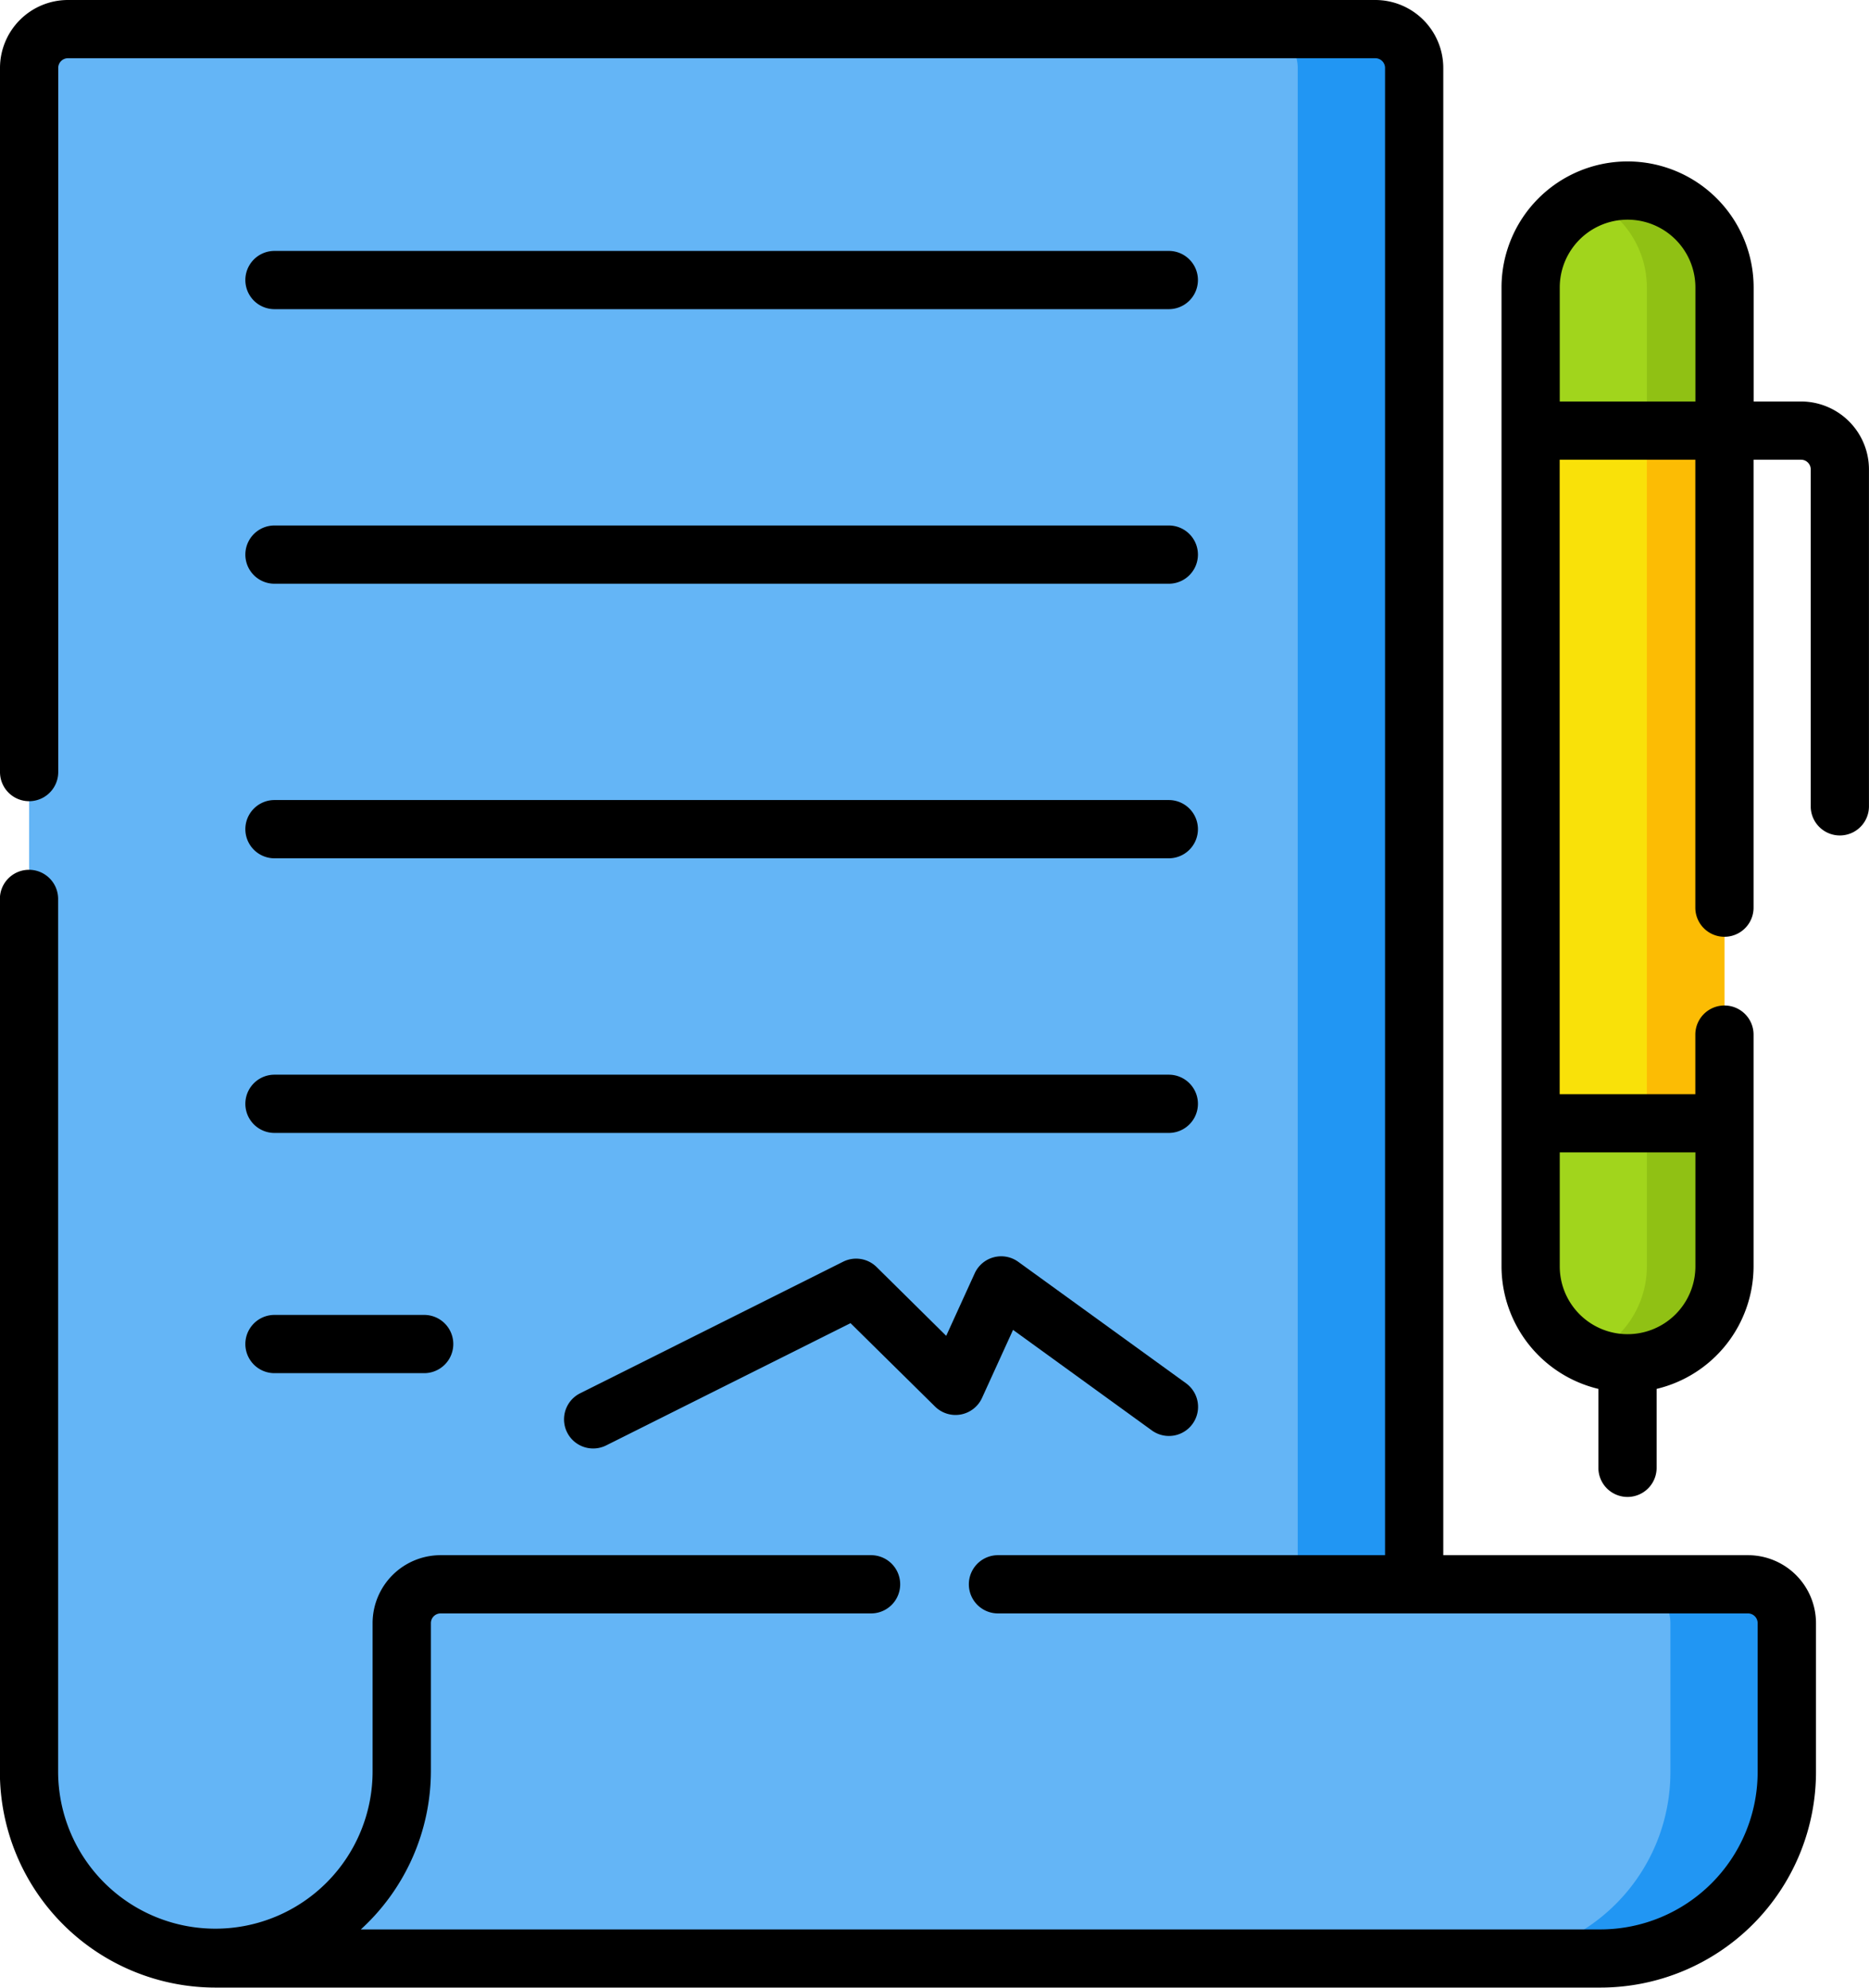 <svg xmlns="http://www.w3.org/2000/svg" width="50.839" height="54.063" viewBox="0 0 50.839 54.063">
  <g id="contract" transform="translate(-15.265)">
    <g id="Group_4535" data-name="Group 4535" transform="translate(16.057 0.792)">
      <path id="Path_569" data-name="Path 569" d="M410.621,74.09l-1.056,4.681V96.819l.211,3.889c0,1.081.439.954,1.37,1.361a2.6,2.6,0,0,0,1.056.114c1.456,0,1.581-.019,1.581-1.475V74.09Z" transform="translate(-368.722 -67.059)" fill="#f9e109"/>
      <path id="Path_570" data-name="Path 570" d="M425.595,51.117a2.627,2.627,0,0,0-1.056.221,2.352,2.352,0,0,1,1.581,2.205V80.161a2.491,2.491,0,0,1-1.581,2.311,2.627,2.627,0,0,0,1.056.221c1.456,0,1.581-1.075,1.581-2.531l1.056-3.889V57.432l-1.056-3.889C427.176,52.086,427.051,51.117,425.595,51.117Z" transform="translate(-382.115 -46.511)" fill="#fcbc04"/>
      <path id="Path_571" data-name="Path 571" d="M412.728,56.52l1.056-3.889c0-1.456-.125-2.531-1.581-2.531a2.6,2.6,0,0,0-1.056.114,2.638,2.638,0,0,0-1.581,2.417v3.1Z" transform="translate(-368.723 -45.599)" fill="#a1d51c"/>
      <path id="Path_572" data-name="Path 572" d="M428.232,55.643V51.754a2.637,2.637,0,0,0-3.693-2.416,2.637,2.637,0,0,1,1.581,2.416v3.889Z" transform="translate(-382.115 -44.723)" fill="#90c114"/>
      <path id="Path_573" data-name="Path 573" d="M59.173,55.3,27.834,59.979a5.069,5.069,0,0,1-5.069-5.069V8.556A1.056,1.056,0,0,1,23.821,7.5h34.3a1.056,1.056,0,0,1,1.056,1.056Z" transform="translate(-22.765 -7.5)" fill="#64b5f6"/>
      <path id="Path_574" data-name="Path 574" d="M342.733,7.5h-3.168a1.056,1.056,0,0,1,1.056,1.056V59.979h3.168V8.556A1.056,1.056,0,0,0,342.733,7.5Z" transform="translate(-306.113 -7.5)" fill="#2196f3"/>
      <path id="Path_575" data-name="Path 575" d="M76.894,408.095a1.056,1.056,0,0,0-1.056,1.056v4.013a5.069,5.069,0,0,1-5.048,5.068l-.021.043h36.619a5.069,5.069,0,0,0,5.069-5.069v-4.055A1.056,1.056,0,0,0,111.4,408.1H76.894Z" transform="translate(-65.7 -365.795)" fill="#64b5f6"/>
      <path id="Path_576" data-name="Path 576" d="M404.75,408.095h-3.168a1.056,1.056,0,0,1,1.056,1.056v4.055a5.069,5.069,0,0,1-5.069,5.069h3.168a5.069,5.069,0,0,0,5.069-5.069v-4.055A1.056,1.056,0,0,0,404.75,408.095Z" transform="translate(-357.993 -365.795)" fill="#2196f3"/>
      <path id="Path_577" data-name="Path 577" d="M409.565,289.344v3.889a2.638,2.638,0,0,0,1.581,2.417,2.109,2.109,0,0,0,.951.114h.106c1.456,0,1.581-1.075,1.581-2.531l-1.056-3.889h-3.162Z" transform="translate(-368.722 -259.583)" fill="#a1d51c"/>
      <path id="Path_578" data-name="Path 578" d="M426.12,289.344v3.889a2.637,2.637,0,0,1-1.581,2.416,2.637,2.637,0,0,0,3.693-2.416v-3.889Z" transform="translate(-382.115 -259.583)" fill="#90c114"/>
    </g>
    <g id="Group_4536" data-name="Group 4536" transform="translate(15.265)">
      <path id="Path_579" data-name="Path 579" d="M79.266,66.22h24.327a.792.792,0,1,0,0-1.584H79.266a.792.792,0,1,0,0,1.584Z" transform="translate(-71.8 -57.811)"/>
      <path id="Path_580" data-name="Path 580" d="M79.266,136.946h24.327a.792.792,0,1,0,0-1.584H79.266a.792.792,0,1,0,0,1.584Z" transform="translate(-71.8 -121.069)"/>
      <path id="Path_581" data-name="Path 581" d="M79.266,207.671h24.327a.792.792,0,1,0,0-1.584H79.266a.792.792,0,1,0,0,1.584Z" transform="translate(-71.8 -184.326)"/>
      <path id="Path_582" data-name="Path 582" d="M79.266,278.4h24.327a.792.792,0,1,0,0-1.584H79.266a.792.792,0,1,0,0,1.584Z" transform="translate(-71.8 -247.585)"/>
      <path id="Path_583" data-name="Path 583" d="M79.266,340.288h4.072a.792.792,0,1,0,0-1.584H79.266a.792.792,0,1,0,0,1.584Z" transform="translate(-71.8 -302.939)"/>
      <path id="Path_584" data-name="Path 584" d="M172.913,323.8a.792.792,0,0,0-1.185.313l-.775,1.7-1.893-1.871a.792.792,0,0,0-.911-.145l-7.154,3.579a.792.792,0,1,0,.709,1.417l6.646-3.325,2.3,2.269a.792.792,0,0,0,1.277-.235l.844-1.851,3.776,2.735a.792.792,0,0,0,.929-1.283Z" transform="translate(-145.215 -289.479)"/>
      <path id="Path_585" data-name="Path 585" d="M410.214,48.143h-1.291v-3.1a3.429,3.429,0,0,0-6.858,0V71.664A3.434,3.434,0,0,0,404.7,75v2.147a.792.792,0,0,0,1.584,0V75a3.434,3.434,0,0,0,2.637-3.336v-6.3a.792.792,0,1,0-1.584,0v1.621h-3.69V49.727h3.69V61.911a.792.792,0,1,0,1.584,0V49.727h1.291a.264.264,0,0,1,.264.264v9.164a.792.792,0,0,0,1.584,0V49.991A1.85,1.85,0,0,0,410.214,48.143Zm-2.875,20.424v3.1a1.845,1.845,0,0,1-3.69,0v-3.1Zm-3.69-20.424v-3.1a1.845,1.845,0,0,1,3.69,0v3.1Z" transform="translate(-361.222 -37.223)"/>
      <path id="Path_586" data-name="Path 586" d="M62.814,42.3h-8.29V1.848A1.85,1.85,0,0,0,52.676,0H17.113a1.85,1.85,0,0,0-1.848,1.848V21a.792.792,0,0,0,1.584,0V1.848a.264.264,0,0,1,.264-.264H52.676a.264.264,0,0,1,.264.264V42.3H42.411a.792.792,0,0,0,0,1.584h20.4a.264.264,0,0,1,.264.264V48.2A4.282,4.282,0,0,1,58.8,52.479H25.08a5.848,5.848,0,0,0,1.906-4.319V44.148a.264.264,0,0,1,.264-.264H38.959a.792.792,0,0,0,0-1.584H27.251A1.85,1.85,0,0,0,25.4,44.148v4.013a4.277,4.277,0,0,1-8.554.042V24.45a.792.792,0,1,0-1.584,0V48.2a5.867,5.867,0,0,0,5.861,5.861H58.8A5.867,5.867,0,0,0,64.662,48.2V44.148A1.85,1.85,0,0,0,62.814,42.3Z" transform="translate(-15.265)"/>
    </g>
  </g>
</svg>
